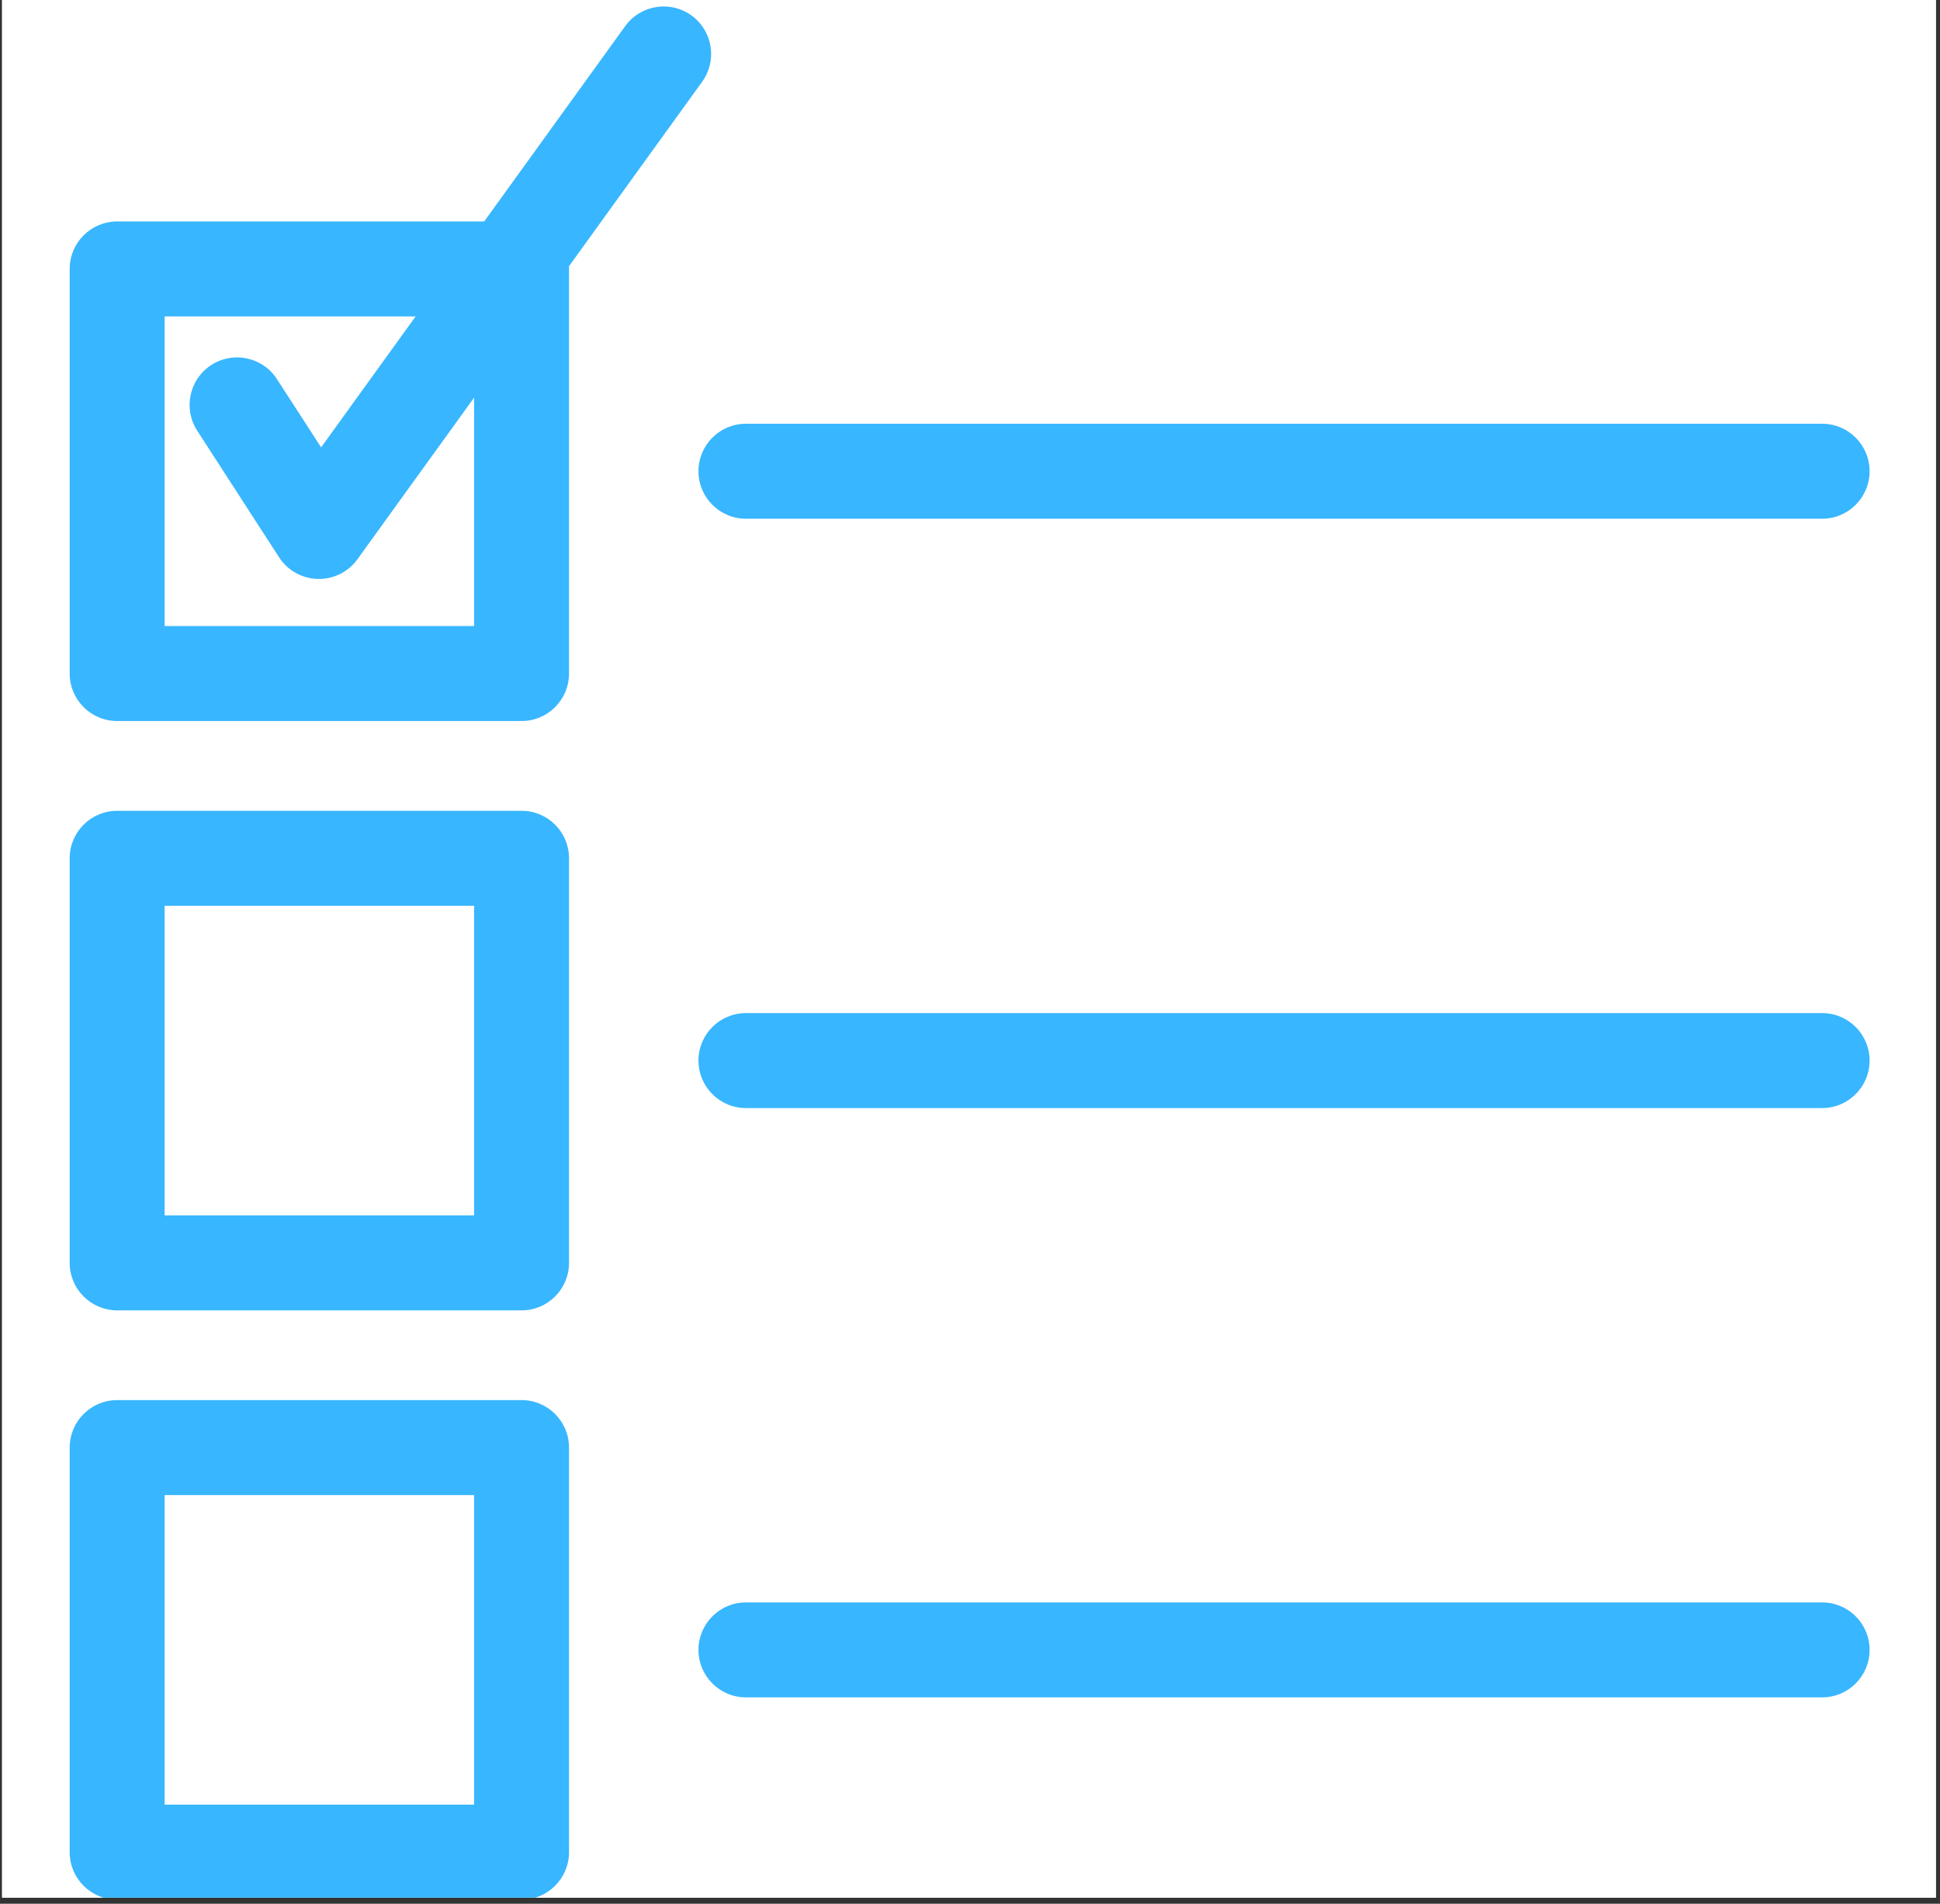 <?xml version="1.0" encoding="UTF-8"?>
<svg xmlns="http://www.w3.org/2000/svg" xmlns:xlink="http://www.w3.org/1999/xlink" width="237.75pt" height="233.25pt" viewBox="0 0 237.75 233.25" version="1.2">
<rect x="0" y="0" width="237.75" height="233.25" fill="#333333" stroke="none"/>
<defs>
<clipPath id="clip1">
  <path d="M 0.258 0 L 237.246 0 L 237.246 232.504 L 0.258 232.504 Z M 0.258 0 "/>
</clipPath>
<clipPath id="clip2">
  <path d="M 8.465 27 L 70 27 L 70 89 L 8.465 89 Z M 8.465 27 "/>
</clipPath>
<clipPath id="clip3">
  <path d="M 8.465 99 L 70 99 L 70 161 L 8.465 161 Z M 8.465 99 "/>
</clipPath>
<clipPath id="clip4">
  <path d="M 8.465 171 L 70 171 L 70 232.504 L 8.465 232.504 Z M 8.465 171 "/>
</clipPath>
<clipPath id="clip5">
  <path d="M 85 51 L 229.238 51 L 229.238 64 L 85 64 Z M 85 51 "/>
</clipPath>
<clipPath id="clip6">
  <path d="M 85 124 L 229.238 124 L 229.238 136 L 85 136 Z M 85 124 "/>
</clipPath>
<clipPath id="clip7">
  <path d="M 85 196 L 229.238 196 L 229.238 208 L 85 208 Z M 85 196 "/>
</clipPath>
</defs>
<g id="surface1">
<g clip-path="url(#clip1)" clip-rule="nonzero">
<path style=" stroke:none;fill-rule:nonzero;fill:rgb(100%,100%,100%);fill-opacity:1;" d="M 0.258 0 L 237.492 0 L 237.492 232.746 L 0.258 232.746 Z M 0.258 0 "/>
<path style=" stroke:none;fill-rule:nonzero;fill:rgb(100%,100%,100%);fill-opacity:1;" d="M 0.258 0 L 237.492 0 L 237.492 232.746 L 0.258 232.746 Z M 0.258 0 "/>
</g>
<path style=" stroke:none;fill-rule:nonzero;fill:rgb(21.959%,71.37%,100%);fill-opacity:1;" d="M 39.086 70.934 C 39.035 70.934 38.988 70.934 38.938 70.934 C 37.016 70.883 35.242 69.891 34.199 68.277 L 24.168 52.77 C 22.422 50.07 23.195 46.469 25.891 44.723 C 28.59 42.977 32.191 43.75 33.938 46.445 L 39.352 54.812 L 76.617 3.203 C 78.496 0.598 82.133 0.012 84.738 1.891 C 87.344 3.773 87.93 7.41 86.047 10.02 L 43.801 68.523 C 42.707 70.039 40.949 70.934 39.086 70.934 "/>
<g clip-path="url(#clip2)" clip-rule="nonzero">
<path style=" stroke:none;fill-rule:nonzero;fill:rgb(21.959%,71.37%,100%);fill-opacity:1;" d="M 20.176 76.699 L 58.102 76.699 L 58.102 38.77 L 20.176 38.77 Z M 63.918 88.34 L 14.359 88.34 C 11.145 88.34 8.539 85.734 8.539 82.52 L 8.539 32.953 C 8.539 29.738 11.145 27.133 14.359 27.133 L 63.918 27.133 C 67.133 27.133 69.734 29.738 69.734 32.953 L 69.734 82.52 C 69.734 85.734 67.133 88.34 63.918 88.34 "/>
</g>
<g clip-path="url(#clip3)" clip-rule="nonzero">
<path style=" stroke:none;fill-rule:nonzero;fill:rgb(21.959%,71.37%,100%);fill-opacity:1;" d="M 20.176 148.906 L 58.102 148.906 L 58.102 110.977 L 20.176 110.977 Z M 63.918 160.547 L 14.359 160.547 C 11.145 160.547 8.539 157.938 8.539 154.727 L 8.539 105.16 C 8.539 101.945 11.145 99.34 14.359 99.34 L 63.918 99.34 C 67.133 99.34 69.734 101.945 69.734 105.16 L 69.734 154.727 C 69.734 157.938 67.133 160.547 63.918 160.547 "/>
</g>
<g clip-path="url(#clip4)" clip-rule="nonzero">
<path style=" stroke:none;fill-rule:nonzero;fill:rgb(21.959%,71.37%,100%);fill-opacity:1;" d="M 20.176 221.109 L 58.102 221.109 L 58.102 183.184 L 20.176 183.184 Z M 63.918 232.75 L 14.359 232.75 C 11.145 232.75 8.539 230.145 8.539 226.93 L 8.539 177.363 C 8.539 174.148 11.145 171.543 14.359 171.543 L 63.918 171.543 C 67.133 171.543 69.734 174.148 69.734 177.363 L 69.734 226.93 C 69.734 230.145 67.133 232.75 63.918 232.75 "/>
</g>
<g clip-path="url(#clip5)" clip-rule="nonzero">
<path style=" stroke:none;fill-rule:nonzero;fill:rgb(21.959%,71.37%,100%);fill-opacity:1;" d="M 223.301 63.555 L 91.418 63.555 C 88.203 63.555 85.598 60.949 85.598 57.734 C 85.598 54.523 88.203 51.918 91.418 51.918 L 223.301 51.918 C 226.516 51.918 229.121 54.523 229.121 57.734 C 229.121 60.949 226.516 63.555 223.301 63.555 "/>
</g>
<g clip-path="url(#clip6)" clip-rule="nonzero">
<path style=" stroke:none;fill-rule:nonzero;fill:rgb(21.959%,71.37%,100%);fill-opacity:1;" d="M 223.301 135.762 L 91.418 135.762 C 88.203 135.762 85.598 133.156 85.598 129.941 C 85.598 126.727 88.203 124.125 91.418 124.125 L 223.301 124.125 C 226.516 124.125 229.121 126.727 229.121 129.941 C 229.121 133.156 226.516 135.762 223.301 135.762 "/>
</g>
<g clip-path="url(#clip7)" clip-rule="nonzero">
<path style=" stroke:none;fill-rule:nonzero;fill:rgb(21.959%,71.37%,100%);fill-opacity:1;" d="M 223.301 207.965 L 91.418 207.965 C 88.203 207.965 85.598 205.359 85.598 202.148 C 85.598 198.934 88.203 196.328 91.418 196.328 L 223.301 196.328 C 226.516 196.328 229.121 198.934 229.121 202.148 C 229.121 205.359 226.516 207.965 223.301 207.965 "/>
</g>
</g>
</svg>
